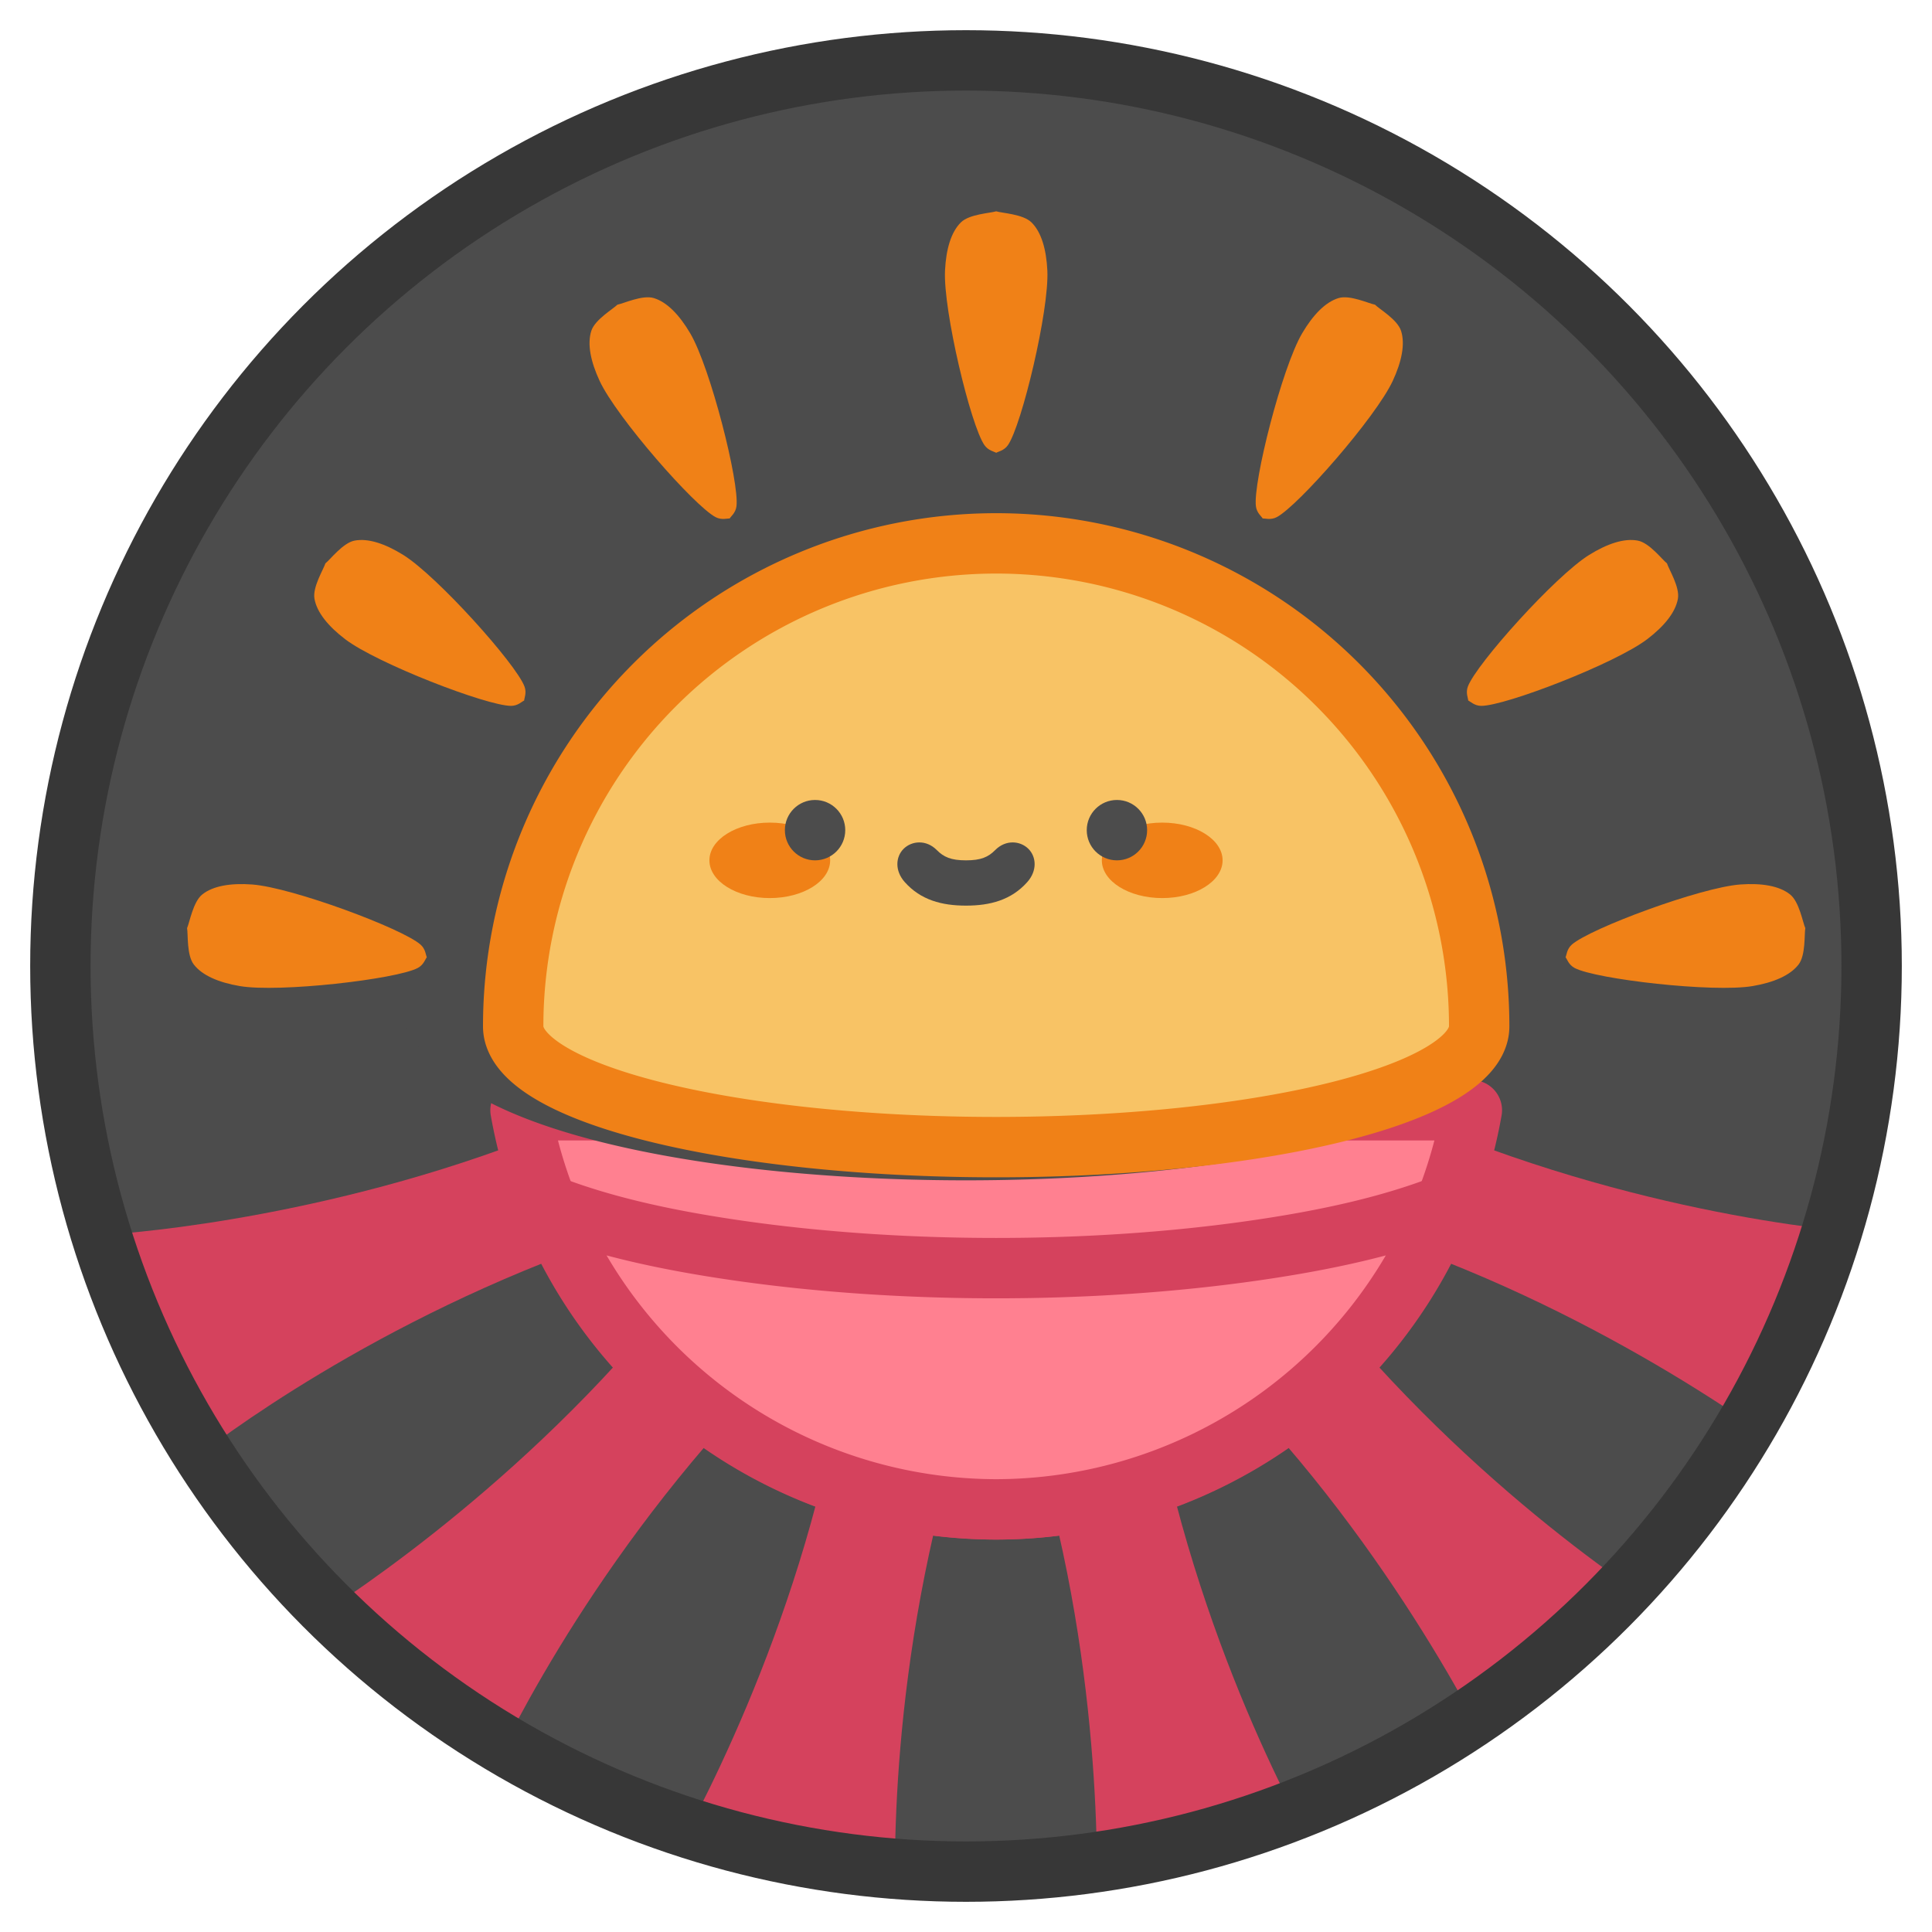 <?xml version="1.0" encoding="UTF-8" standalone="no"?>
<svg
   height="128"
   width="128"
   version="1.1"
   id="svg2"
   sodipodi:docname="suntimes.svg"
   inkscape:version="1.3 (0e150ed6c4, 2023-07-21)"
   inkscape:export-filename="..\app\src\main\res\drawable-nodpi\suntimes.png"
   inkscape:export-xdpi="384"
   inkscape:export-ydpi="384"
   xml:space="preserve"
   xmlns:inkscape="http://www.inkscape.org/namespaces/inkscape"
   xmlns:sodipodi="http://sodipodi.sourceforge.net/DTD/sodipodi-0.dtd"
   xmlns="http://www.w3.org/2000/svg"
   xmlns:svg="http://www.w3.org/2000/svg"><defs
     id="defs2"><inkscape:path-effect
       effect="mirror_symmetry"
       start_point="60,-4"
       end_point="60,124"
       center_point="60,60"
       id="path-effect45"
       is_visible="true"
       lpeversion="1.2"
       lpesatellites=""
       mode="vertical"
       discard_orig_path="false"
       fuse_paths="false"
       oposite_fuse="false"
       split_items="false"
       split_open="false"
       link_styles="false" /><inkscape:path-effect
       effect="copy_rotate"
       starting_point="0,0"
       origin="64,64"
       id="path-effect29"
       is_visible="true"
       lpeversion="1.2"
       lpesatellites="#path30 | #path31 | #path32 | #path33 | #path34 | #path35 | #path36 | #path37 | #path38 | #path39 | #path40 | #path41"
       method="normal"
       num_copies="13"
       starting_angle="180"
       rotation_angle="27.692"
       gap="-0.01"
       copies_to_360="true"
       mirror_copies="false"
       split_items="true"
       link_styles="false" /><inkscape:path-effect
       effect="copy_rotate"
       starting_point="100.085,103.169"
       origin="64,64"
       id="path-effect1"
       is_visible="true"
       lpeversion="1.2"
       lpesatellites="#path17 | #path18 | #path19 | #path20 | #path21 | #path22 | #path23 | #path24 | #path25 | #path26 | #path27 | #path28"
       method="normal"
       num_copies="13"
       starting_angle="0"
       rotation_angle="27.692"
       gap="0"
       copies_to_360="true"
       mirror_copies="false"
       split_items="true"
       link_styles="false" /><inkscape:path-effect
       effect="taper_stroke"
       id="path-effect8"
       is_visible="true"
       lpeversion="1"
       stroke_width="4"
       subpath="1"
       attach_start="0.5"
       end_offset="0"
       start_smoothing="0.5"
       end_smoothing="0.5"
       jointype="extrapolated"
       start_shape=""
       end_shape=""
       miter_limit="100" /><inkscape:path-effect
       effect="powerstroke"
       id="path-effect6"
       is_visible="true"
       lpeversion="1.3"
       scale_width="0.5"
       interpolator_type="CentripetalCatmullRom"
       interpolator_beta="0.196"
       start_linecap_type="zerowidth"
       end_linecap_type="zerowidth"
       offset_points="0.032,1.557 | 0.755,6.78 | 0.954,4.678"
       linejoin_type="round"
       miter_limit="4"
       not_jump="false"
       sort_points="true"
       message="&lt;b&gt;Ctrl + click&lt;/b&gt; on existing node and move it" /><inkscape:perspective
       sodipodi:type="inkscape:persp3d"
       inkscape:vp_x="-60 : 21.333333 : 0"
       inkscape:vp_y="0 : 81.333333 : 0"
       inkscape:vp_z="63.679754 : 0 : 0"
       inkscape:persp3d-origin="64 : 42.666667 : 1"
       id="perspective22" /><inkscape:path-effect
       effect="bspline"
       id="path-effect32"
       is_visible="true"
       lpeversion="1.3"
       weight="33.333"
       steps="2"
       helper_size="0"
       apply_no_weight="true"
       apply_with_weight="true"
       only_selected="false"
       uniform="false" /><inkscape:path-effect
       effect="spiro"
       id="path-effect28"
       is_visible="true"
       lpeversion="1" /><inkscape:path-effect
       effect="fill_between_many"
       method="bsplinespiro"
       autoreverse="false"
       close="false"
       join="false"
       linkedpaths="#path6,0,1"
       id="path-effect7" /><inkscape:path-effect
       effect="fill_between_many"
       method="bsplinespiro"
       autoreverse="false"
       close="false"
       join="false"
       linkedpaths="#path6,0,1"
       id="path-effect9" /><filter
       style="color-interpolation-filters:sRGB;"
       inkscape:label="Drop Shadow"
       id="filter9"
       x="-0.032"
       y="-0.076"
       width="1.095"
       height="1.303"><feFlood
         result="flood"
         in="SourceGraphic"
         flood-opacity="0.5"
         flood-color="rgb(55,55,55)"
         id="feFlood8" /><feGaussianBlur
         result="blur"
         in="SourceGraphic"
         stdDeviation="0"
         id="feGaussianBlur8" /><feOffset
         result="offset"
         in="blur"
         dx="2"
         dy="4"
         id="feOffset8" /><feComposite
         result="comp1"
         operator="in"
         in="flood"
         in2="offset"
         id="feComposite8" /><feComposite
         result="comp2"
         operator="over"
         in="SourceGraphic"
         in2="comp1"
         id="feComposite9" /></filter><clipPath
       clipPathUnits="userSpaceOnUse"
       id="clipPath9"><circle
         r="60"
         cy="64"
         cx="64"
         fill="#8af19d"
         paint-order="fill markers stroke"
         stroke="#00c853"
         stroke-width="4"
         id="circle10"
         style="display:inline;fill:none;fill-opacity:1;stroke:#373737" /></clipPath></defs><sodipodi:namedview
     id="namedview2"
     pagecolor="#ffffff"
     bordercolor="#666666"
     borderopacity="1.0"
     inkscape:showpageshadow="2"
     inkscape:pageopacity="0.0"
     inkscape:pagecheckerboard="0"
     inkscape:deskcolor="#d1d1d1"
     inkscape:zoom="1.2334311"
     inkscape:cx="-72.156442"
     inkscape:cy="-14.998811"
     inkscape:window-width="1920"
     inkscape:window-height="1057"
     inkscape:window-x="-8"
     inkscape:window-y="-8"
     inkscape:window-maximized="1"
     inkscape:current-layer="svg2"
     showguides="false"><sodipodi:guide
       position="64,64"
       orientation="-1,0"
       id="guide66"
       inkscape:locked="false"
       inkscape:label=""
       inkscape:color="rgb(0,134,229)" /><sodipodi:guide
       position="64,64"
       orientation="0,1"
       id="guide96"
       inkscape:label=""
       inkscape:locked="false"
       inkscape:color="rgb(0,134,229)" /><sodipodi:guide
       position="64,16"
       orientation="0,1"
       id="guide41"
       inkscape:locked="false"
       inkscape:label=""
       inkscape:color="rgb(0,134,229)" /></sodipodi:namedview><circle
     r="60"
     cy="64"
     cx="64"
     fill="#8af19d"
     paint-order="fill markers stroke"
     stroke="#00c853"
     stroke-width="4"
     id="circle94"
     style="display:inline;fill:#4c4c4c;fill-opacity:1;stroke:none" /><g
     id="g44"
     clip-path="url(#clipPath9)"><g
       id="g2"
       style="display:inline;filter:url(#filter9)"><path
         style="display:inline;fill:#ff8090;fill-rule:evenodd;stroke:#d5425d;stroke-width:4;stroke-linecap:round;stroke-linejoin:round;stroke-dasharray:none;paint-order:normal"
         id="path1"
         sodipodi:type="arc"
         sodipodi:cx="64"
         sodipodi:cy="64"
         sodipodi:rx="32"
         sodipodi:ry="32"
         sodipodi:start="0.17453293"
         sodipodi:end="2.9670597"
         sodipodi:arc-type="chord"
         d="M 95.514,69.557 A 32,32 0 0 1 64,96 32,32 0 0 1 32.486,69.557 Z"
         sodipodi:open="true" /><g
         id="g29"
         style="display:inline"><path
           style="display:none;fill:#d5425d;fill-rule:evenodd;stroke:none;stroke-width:8;stroke-linecap:round;stroke-linejoin:round;paint-order:stroke fill markers"
           d="M 68,32 H 60 C 60,16 56,4 56,4 h 16 c 0,0 -4,12.513 -4,28 z"
           id="path29"
           sodipodi:nodetypes="ccccc"
           inkscape:path-effect="#path-effect29"
           inkscape:original-d="m 60,96 h 8 c 0,16 4,28 4,28 H 56 c 0,0 4,-12.51292 4,-28 z" /><path
           style="display:none;fill:#d5425d;fill-rule:evenodd;stroke:none;stroke-width:8;stroke-linecap:round;stroke-linejoin:round;paint-order:stroke fill markers"
           id="path30"
           d="M 68,32 H 60 C 60,16 56,4 56,4 h 16 c 0,0 -4,12.513 -4,28 z"
           transform="rotate(-27.692,64,64)" /><path
           style="display:none;fill:#d5425d;fill-rule:evenodd;stroke:none;stroke-width:8;stroke-linecap:round;stroke-linejoin:round;paint-order:stroke fill markers"
           id="path31"
           d="M 68,32 H 60 C 60,16 56,4 56,4 h 16 c 0,0 -4,12.513 -4,28 z"
           transform="rotate(-55.385,64,64)" /><path
           style="display:none;fill:#d5425d;fill-rule:evenodd;stroke:none;stroke-width:8;stroke-linecap:round;stroke-linejoin:round;paint-order:stroke fill markers"
           id="path32"
           d="M 68,32 H 60 C 60,16 56,4 56,4 h 16 c 0,0 -4,12.513 -4,28 z"
           transform="rotate(-83.077,64,64)" /><path
           style="fill:#d5425d;fill-rule:evenodd;stroke:none;stroke-width:8;stroke-linecap:round;stroke-linejoin:round;paint-order:stroke fill markers"
           id="path33"
           d="M 68,32 H 60 C 60,16 56,4 56,4 h 16 c 0,0 -4,12.513 -4,28 z"
           transform="rotate(-110.769,64,64)" /><path
           style="fill:#d5425d;fill-rule:evenodd;stroke:none;stroke-width:8;stroke-linecap:round;stroke-linejoin:round;paint-order:stroke fill markers"
           id="path34"
           d="M 68,32 H 60 C 60,16 56,4 56,4 h 16 c 0,0 -4,12.513 -4,28 z"
           transform="rotate(-138.462,64,64)" /><path
           style="fill:#d5425d;fill-rule:evenodd;stroke:none;stroke-width:8;stroke-linecap:round;stroke-linejoin:round;paint-order:stroke fill markers"
           id="path35"
           d="M 68,32 H 60 C 60,16 56,4 56,4 h 16 c 0,0 -4,12.513 -4,28 z"
           transform="rotate(-166.154,64,64)" /><path
           style="fill:#d5425d;fill-rule:evenodd;stroke:none;stroke-width:8;stroke-linecap:round;stroke-linejoin:round;paint-order:stroke fill markers"
           id="path36"
           d="M 68,32 H 60 C 60,16 56,4 56,4 h 16 c 0,0 -4,12.513 -4,28 z"
           transform="rotate(166.154,64,64)" /><path
           style="fill:#d5425d;fill-rule:evenodd;stroke:none;stroke-width:8;stroke-linecap:round;stroke-linejoin:round;paint-order:stroke fill markers"
           id="path37"
           d="M 68,32 H 60 C 60,16 56,4 56,4 h 16 c 0,0 -4,12.513 -4,28 z"
           transform="rotate(138.462,64,64)" /><path
           style="fill:#d5425d;fill-rule:evenodd;stroke:none;stroke-width:8;stroke-linecap:round;stroke-linejoin:round;paint-order:stroke fill markers"
           id="path38"
           d="M 68,32 H 60 C 60,16 56,4 56,4 h 16 c 0,0 -4,12.513 -4,28 z"
           transform="rotate(110.769,64,64)" /><path
           style="display:none;fill:#d5425d;fill-rule:evenodd;stroke:none;stroke-width:8;stroke-linecap:round;stroke-linejoin:round;paint-order:stroke fill markers"
           id="path39"
           d="M 68,32 H 60 C 60,16 56,4 56,4 h 16 c 0,0 -4,12.513 -4,28 z"
           transform="rotate(83.077,64,64)" /><path
           style="display:none;fill:#d5425d;fill-rule:evenodd;stroke:none;stroke-width:8;stroke-linecap:round;stroke-linejoin:round;paint-order:stroke fill markers"
           id="path40"
           d="M 68,32 H 60 C 60,16 56,4 56,4 h 16 c 0,0 -4,12.513 -4,28 z"
           transform="rotate(55.385,64,64)" /><path
           style="display:none;fill:#d5425d;fill-rule:evenodd;stroke:none;stroke-width:8;stroke-linecap:round;stroke-linejoin:round;paint-order:stroke fill markers"
           id="path41"
           d="M 68,32 H 60 C 60,16 56,4 56,4 h 16 c 0,0 -4,12.513 -4,28 z"
           transform="rotate(27.692,64,64)" /></g><path
         id="path42"
         style="display:inline;fill:#ff8090;fill-rule:evenodd;stroke:#d5425d;stroke-width:4;stroke-linecap:round;stroke-linejoin:round;stroke-dasharray:none;paint-order:normal"
         d="M 34.336,75.838 A 32,32 0 0 0 64,96 32,32 0 0 0 93.664,75.838 c -3.558,1.377 -7.677,2.309 -12.521,3.008 -10.82,1.562 -23.465,1.562 -34.285,0 -4.845,-0.699 -8.963,-1.631 -12.521,-3.008 z" /></g><path
       style="display:inline;fill:none;fill-rule:evenodd;stroke:#4c4c4c;stroke-width:12.4;stroke-linecap:round;stroke-linejoin:round;stroke-dasharray:none;stroke-opacity:1;paint-order:normal"
       id="path3"
       sodipodi:type="arc"
       sodipodi:cx="64"
       sodipodi:cy="64"
       sodipodi:rx="32"
       sodipodi:ry="8"
       sodipodi:start="0"
       sodipodi:end="3.1415927"
       sodipodi:arc-type="arc"
       d="m 96,64 a 32,8 0 0 1 -16,6.928 32,8 0 0 1 -32,0 A 32,8 0 0 1 32,64"
       sodipodi:open="true" /><g
       id="g1"
       style="display:inline;filter:url(#filter9)"><path
         id="circle1"
         style="fill:#f8c365;fill-rule:evenodd;stroke:#f08117;stroke-width:4;stroke-linecap:round;stroke-linejoin:round;stroke-dasharray:none;paint-order:normal"
         d="m 64,32 a 32,32 0 0 0 -32,32 32,8 0 0 0 16,6.928 32,8 0 0 0 32,0 A 32,8 0 0 0 96,64 32,32 0 0 0 64,32 Z" /><path
         inkscape:original-d="M 0,0"
         inkscape:path-effect="#path-effect7"
         d="M 64,26 V 10"
         id="path7"
         style="fill:#ff8090" /><g
         id="g17"><path
           style="fill:#f08117;fill-opacity:1;fill-rule:nonzero;stroke:none;stroke-width:6.723;stroke-linecap:round;stroke-linejoin:round;stroke-dasharray:none;stroke-opacity:1;paint-order:stroke fill markers;image-rendering:auto"
           d="m 64,26 c 0.13,-0.085 0.522,-0.141 0.779,-0.51 0.914,-1.317 2.738,-8.922 2.611,-11.565 -0.068,-1.407 -0.397,-2.547 -1.051,-3.191 C 65.781,10.183 64.39,10.122 64,10 c -0.39,0.122 -1.781,0.183 -2.339,0.734 -0.654,0.644 -0.983,1.784 -1.051,3.191 -0.127,2.643 1.697,10.248 2.611,11.565 C 63.478,25.859 63.87,25.915 64,26 Z"
           id="path6"
           inkscape:linked-fill="path9"
           sodipodi:nodetypes="cc"
           inkscape:original-d="M 64,26 V 10"
           inkscape:path-effect="#path-effect6;#path-effect1" /><path
           style="fill:#f08117;fill-opacity:1;fill-rule:nonzero;stroke:none;stroke-width:6.723;stroke-linecap:round;stroke-linejoin:round;stroke-dasharray:none;stroke-opacity:1;paint-order:stroke fill markers;image-rendering:auto"
           id="path17"
           d="m 64,26 c 0.13,-0.085 0.522,-0.141 0.779,-0.51 0.914,-1.317 2.738,-8.922 2.611,-11.565 -0.068,-1.407 -0.397,-2.547 -1.051,-3.191 C 65.781,10.183 64.39,10.122 64,10 c -0.39,0.122 -1.781,0.183 -2.339,0.734 -0.654,0.644 -0.983,1.784 -1.051,3.191 -0.127,2.643 1.697,10.248 2.611,11.565 C 63.478,25.859 63.87,25.915 64,26 Z"
           transform="rotate(-27.692,64,64)" /><path
           style="fill:#f08117;fill-opacity:1;fill-rule:nonzero;stroke:none;stroke-width:6.723;stroke-linecap:round;stroke-linejoin:round;stroke-dasharray:none;stroke-opacity:1;paint-order:stroke fill markers;image-rendering:auto"
           id="path18"
           d="m 64,26 c 0.13,-0.085 0.522,-0.141 0.779,-0.51 0.914,-1.317 2.738,-8.922 2.611,-11.565 -0.068,-1.407 -0.397,-2.547 -1.051,-3.191 C 65.781,10.183 64.39,10.122 64,10 c -0.39,0.122 -1.781,0.183 -2.339,0.734 -0.654,0.644 -0.983,1.784 -1.051,3.191 -0.127,2.643 1.697,10.248 2.611,11.565 C 63.478,25.859 63.87,25.915 64,26 Z"
           transform="rotate(-55.385,64,64)" /><path
           style="fill:#f08117;fill-opacity:1;fill-rule:nonzero;stroke:none;stroke-width:6.723;stroke-linecap:round;stroke-linejoin:round;stroke-dasharray:none;stroke-opacity:1;paint-order:stroke fill markers;image-rendering:auto"
           id="path19"
           d="m 64,26 c 0.13,-0.085 0.522,-0.141 0.779,-0.51 0.914,-1.317 2.738,-8.922 2.611,-11.565 -0.068,-1.407 -0.397,-2.547 -1.051,-3.191 C 65.781,10.183 64.39,10.122 64,10 c -0.39,0.122 -1.781,0.183 -2.339,0.734 -0.654,0.644 -0.983,1.784 -1.051,3.191 -0.127,2.643 1.697,10.248 2.611,11.565 C 63.478,25.859 63.87,25.915 64,26 Z"
           transform="rotate(-83.077,64,64)" /><path
           style="display:none;fill:#f08117;fill-opacity:1;fill-rule:nonzero;stroke:none;stroke-width:6.723;stroke-linecap:round;stroke-linejoin:round;stroke-dasharray:none;stroke-opacity:1;paint-order:stroke fill markers;image-rendering:auto"
           id="path20"
           d="m 64,26 c 0.13,-0.085 0.522,-0.141 0.779,-0.51 0.914,-1.317 2.738,-8.922 2.611,-11.565 -0.068,-1.407 -0.397,-2.547 -1.051,-3.191 C 65.781,10.183 64.39,10.122 64,10 c -0.39,0.122 -1.781,0.183 -2.339,0.734 -0.654,0.644 -0.983,1.784 -1.051,3.191 -0.127,2.643 1.697,10.248 2.611,11.565 C 63.478,25.859 63.87,25.915 64,26 Z"
           transform="rotate(-110.769,64,64)" /><path
           style="display:none;fill:#f08117;fill-opacity:1;fill-rule:nonzero;stroke:none;stroke-width:6.723;stroke-linecap:round;stroke-linejoin:round;stroke-dasharray:none;stroke-opacity:1;paint-order:stroke fill markers;image-rendering:auto"
           id="path21"
           d="m 64,26 c 0.13,-0.085 0.522,-0.141 0.779,-0.51 0.914,-1.317 2.738,-8.922 2.611,-11.565 -0.068,-1.407 -0.397,-2.547 -1.051,-3.191 C 65.781,10.183 64.39,10.122 64,10 c -0.39,0.122 -1.781,0.183 -2.339,0.734 -0.654,0.644 -0.983,1.784 -1.051,3.191 -0.127,2.643 1.697,10.248 2.611,11.565 C 63.478,25.859 63.87,25.915 64,26 Z"
           transform="rotate(-138.462,64,64)" /><path
           style="display:none;fill:#f08117;fill-opacity:1;fill-rule:nonzero;stroke:none;stroke-width:6.723;stroke-linecap:round;stroke-linejoin:round;stroke-dasharray:none;stroke-opacity:1;paint-order:stroke fill markers;image-rendering:auto"
           id="path22"
           d="m 64,26 c 0.13,-0.085 0.522,-0.141 0.779,-0.51 0.914,-1.317 2.738,-8.922 2.611,-11.565 -0.068,-1.407 -0.397,-2.547 -1.051,-3.191 C 65.781,10.183 64.39,10.122 64,10 c -0.39,0.122 -1.781,0.183 -2.339,0.734 -0.654,0.644 -0.983,1.784 -1.051,3.191 -0.127,2.643 1.697,10.248 2.611,11.565 C 63.478,25.859 63.87,25.915 64,26 Z"
           transform="rotate(-166.154,64,64)" /><path
           style="display:none;fill:#f08117;fill-opacity:1;fill-rule:nonzero;stroke:none;stroke-width:6.723;stroke-linecap:round;stroke-linejoin:round;stroke-dasharray:none;stroke-opacity:1;paint-order:stroke fill markers;image-rendering:auto"
           id="path23"
           d="m 64,26 c 0.13,-0.085 0.522,-0.141 0.779,-0.51 0.914,-1.317 2.738,-8.922 2.611,-11.565 -0.068,-1.407 -0.397,-2.547 -1.051,-3.191 C 65.781,10.183 64.39,10.122 64,10 c -0.39,0.122 -1.781,0.183 -2.339,0.734 -0.654,0.644 -0.983,1.784 -1.051,3.191 -0.127,2.643 1.697,10.248 2.611,11.565 C 63.478,25.859 63.87,25.915 64,26 Z"
           transform="rotate(166.154,64,64)" /><path
           style="display:none;fill:#f08117;fill-opacity:1;fill-rule:nonzero;stroke:none;stroke-width:6.723;stroke-linecap:round;stroke-linejoin:round;stroke-dasharray:none;stroke-opacity:1;paint-order:stroke fill markers;image-rendering:auto"
           id="path24"
           d="m 64,26 c 0.13,-0.085 0.522,-0.141 0.779,-0.51 0.914,-1.317 2.738,-8.922 2.611,-11.565 -0.068,-1.407 -0.397,-2.547 -1.051,-3.191 C 65.781,10.183 64.39,10.122 64,10 c -0.39,0.122 -1.781,0.183 -2.339,0.734 -0.654,0.644 -0.983,1.784 -1.051,3.191 -0.127,2.643 1.697,10.248 2.611,11.565 C 63.478,25.859 63.87,25.915 64,26 Z"
           transform="rotate(138.462,64,64)" /><path
           style="display:none;fill:#f08117;fill-opacity:1;fill-rule:nonzero;stroke:none;stroke-width:6.723;stroke-linecap:round;stroke-linejoin:round;stroke-dasharray:none;stroke-opacity:1;paint-order:stroke fill markers;image-rendering:auto"
           id="path25"
           d="m 64,26 c 0.13,-0.085 0.522,-0.141 0.779,-0.51 0.914,-1.317 2.738,-8.922 2.611,-11.565 -0.068,-1.407 -0.397,-2.547 -1.051,-3.191 C 65.781,10.183 64.39,10.122 64,10 c -0.39,0.122 -1.781,0.183 -2.339,0.734 -0.654,0.644 -0.983,1.784 -1.051,3.191 -0.127,2.643 1.697,10.248 2.611,11.565 C 63.478,25.859 63.87,25.915 64,26 Z"
           transform="rotate(110.769,64,64)" /><path
           style="fill:#f08117;fill-opacity:1;fill-rule:nonzero;stroke:none;stroke-width:6.723;stroke-linecap:round;stroke-linejoin:round;stroke-dasharray:none;stroke-opacity:1;paint-order:stroke fill markers;image-rendering:auto"
           id="path26"
           d="m 64,26 c 0.13,-0.085 0.522,-0.141 0.779,-0.51 0.914,-1.317 2.738,-8.922 2.611,-11.565 -0.068,-1.407 -0.397,-2.547 -1.051,-3.191 C 65.781,10.183 64.39,10.122 64,10 c -0.39,0.122 -1.781,0.183 -2.339,0.734 -0.654,0.644 -0.983,1.784 -1.051,3.191 -0.127,2.643 1.697,10.248 2.611,11.565 C 63.478,25.859 63.87,25.915 64,26 Z"
           transform="rotate(83.077,64,64)" /><path
           style="fill:#f08117;fill-opacity:1;fill-rule:nonzero;stroke:none;stroke-width:6.723;stroke-linecap:round;stroke-linejoin:round;stroke-dasharray:none;stroke-opacity:1;paint-order:stroke fill markers;image-rendering:auto"
           id="path27"
           d="m 64,26 c 0.13,-0.085 0.522,-0.141 0.779,-0.51 0.914,-1.317 2.738,-8.922 2.611,-11.565 -0.068,-1.407 -0.397,-2.547 -1.051,-3.191 C 65.781,10.183 64.39,10.122 64,10 c -0.39,0.122 -1.781,0.183 -2.339,0.734 -0.654,0.644 -0.983,1.784 -1.051,3.191 -0.127,2.643 1.697,10.248 2.611,11.565 C 63.478,25.859 63.87,25.915 64,26 Z"
           transform="rotate(55.385,64,64)" /><path
           style="display:inline;fill:#f08117;fill-opacity:1;fill-rule:nonzero;stroke:none;stroke-width:6.723;stroke-linecap:round;stroke-linejoin:round;stroke-dasharray:none;stroke-opacity:1;paint-order:stroke fill markers;image-rendering:auto"
           id="path28"
           d="m 64,26 c 0.13,-0.085 0.522,-0.141 0.779,-0.51 0.914,-1.317 2.738,-8.922 2.611,-11.565 -0.068,-1.407 -0.397,-2.547 -1.051,-3.191 C 65.781,10.183 64.39,10.122 64,10 c -0.39,0.122 -1.781,0.183 -2.339,0.734 -0.654,0.644 -0.983,1.784 -1.051,3.191 -0.127,2.643 1.697,10.248 2.611,11.565 C 63.478,25.859 63.87,25.915 64,26 Z"
           transform="rotate(27.692,64,64)" /></g></g></g><g
     id="g4129"
     transform="translate(24,7)"
     style="display:inline"><ellipse
       style="opacity:1;vector-effect:none;fill:#f08117;fill-opacity:1;fill-rule:nonzero;stroke:none;stroke-width:4;stroke-linecap:round;stroke-linejoin:round;stroke-miterlimit:4;stroke-dasharray:none;stroke-dashoffset:0;stroke-opacity:1;paint-order:stroke fill markers"
       id="ellipse4109"
       cx="27"
       cy="50"
       rx="4"
       ry="2.5" /><circle
       r="2"
       cy="48"
       cx="30"
       id="path4093"
       style="opacity:1;vector-effect:none;fill:#4c4c4c;fill-opacity:1;fill-rule:nonzero;stroke:none;stroke-width:4;stroke-linecap:round;stroke-linejoin:round;stroke-miterlimit:4;stroke-dasharray:none;stroke-dashoffset:0;stroke-opacity:1;paint-order:stroke fill markers" /><ellipse
       ry="2.5"
       rx="4"
       cy="50"
       cx="53"
       id="path4107"
       style="opacity:1;vector-effect:none;fill:#f08117;fill-opacity:1;fill-rule:nonzero;stroke:none;stroke-width:4;stroke-linecap:round;stroke-linejoin:round;stroke-miterlimit:4;stroke-dasharray:none;stroke-dashoffset:0;stroke-opacity:1;paint-order:stroke fill markers" /><circle
       style="opacity:1;vector-effect:none;fill:#4c4c4c;fill-opacity:1;fill-rule:nonzero;stroke:none;stroke-width:4;stroke-linecap:round;stroke-linejoin:round;stroke-miterlimit:4;stroke-dasharray:none;stroke-dashoffset:0;stroke-opacity:1;paint-order:stroke fill markers"
       id="circle4095"
       cx="50"
       cy="48"
       r="2" /><path
       sodipodi:nodetypes="sssssssss"
       inkscape:connector-curvature="0"
       id="path4103"
       d="m 40,53 c -1.577,0 -3,-0.36 -4.066,-1.569 -0.662,-0.75 -0.598,-1.669 -0.065,-2.197 0.533,-0.528 1.494,-0.625 2.197,0.086 0.458,0.462 0.94,0.68 1.934,0.68 0.994,0 1.476,-0.217 1.934,-0.68 0.704,-0.711 1.663,-0.614 2.197,-0.086 0.533,0.528 0.598,1.447 -0.064,2.197 C 43,52.64 41.578,53 40,53 Z"
       style="color:#000000;font-style:normal;font-variant:normal;font-weight:normal;font-stretch:normal;font-size:medium;line-height:normal;font-family:sans-serif;font-variant-ligatures:normal;font-variant-position:normal;font-variant-caps:normal;font-variant-numeric:normal;font-variant-alternates:normal;font-feature-settings:normal;text-indent:0;text-align:start;text-decoration:none;text-decoration-line:none;text-decoration-style:solid;text-decoration-color:#000000;letter-spacing:normal;word-spacing:normal;text-transform:none;writing-mode:lr-tb;direction:ltr;text-orientation:mixed;dominant-baseline:auto;baseline-shift:baseline;text-anchor:start;white-space:normal;shape-padding:0;clip-rule:nonzero;display:inline;overflow:visible;visibility:visible;opacity:1;isolation:auto;mix-blend-mode:normal;color-interpolation:sRGB;color-interpolation-filters:linearRGB;solid-color:#000000;solid-opacity:1;vector-effect:none;fill:#4c4c4c;fill-opacity:1;fill-rule:nonzero;stroke:none;stroke-width:3;stroke-linecap:round;stroke-linejoin:round;stroke-miterlimit:4;stroke-dasharray:none;stroke-dashoffset:0;stroke-opacity:1;paint-order:stroke fill markers;color-rendering:auto;image-rendering:auto;shape-rendering:auto;text-rendering:auto;enable-background:accumulate" /></g><circle
     r="60"
     cy="64"
     cx="64"
     fill="#8af19d"
     paint-order="fill markers stroke"
     stroke="#00c853"
     stroke-width="4"
     id="circle29"
     style="display:inline;fill:none;fill-opacity:1;stroke:#373737" /></svg>
